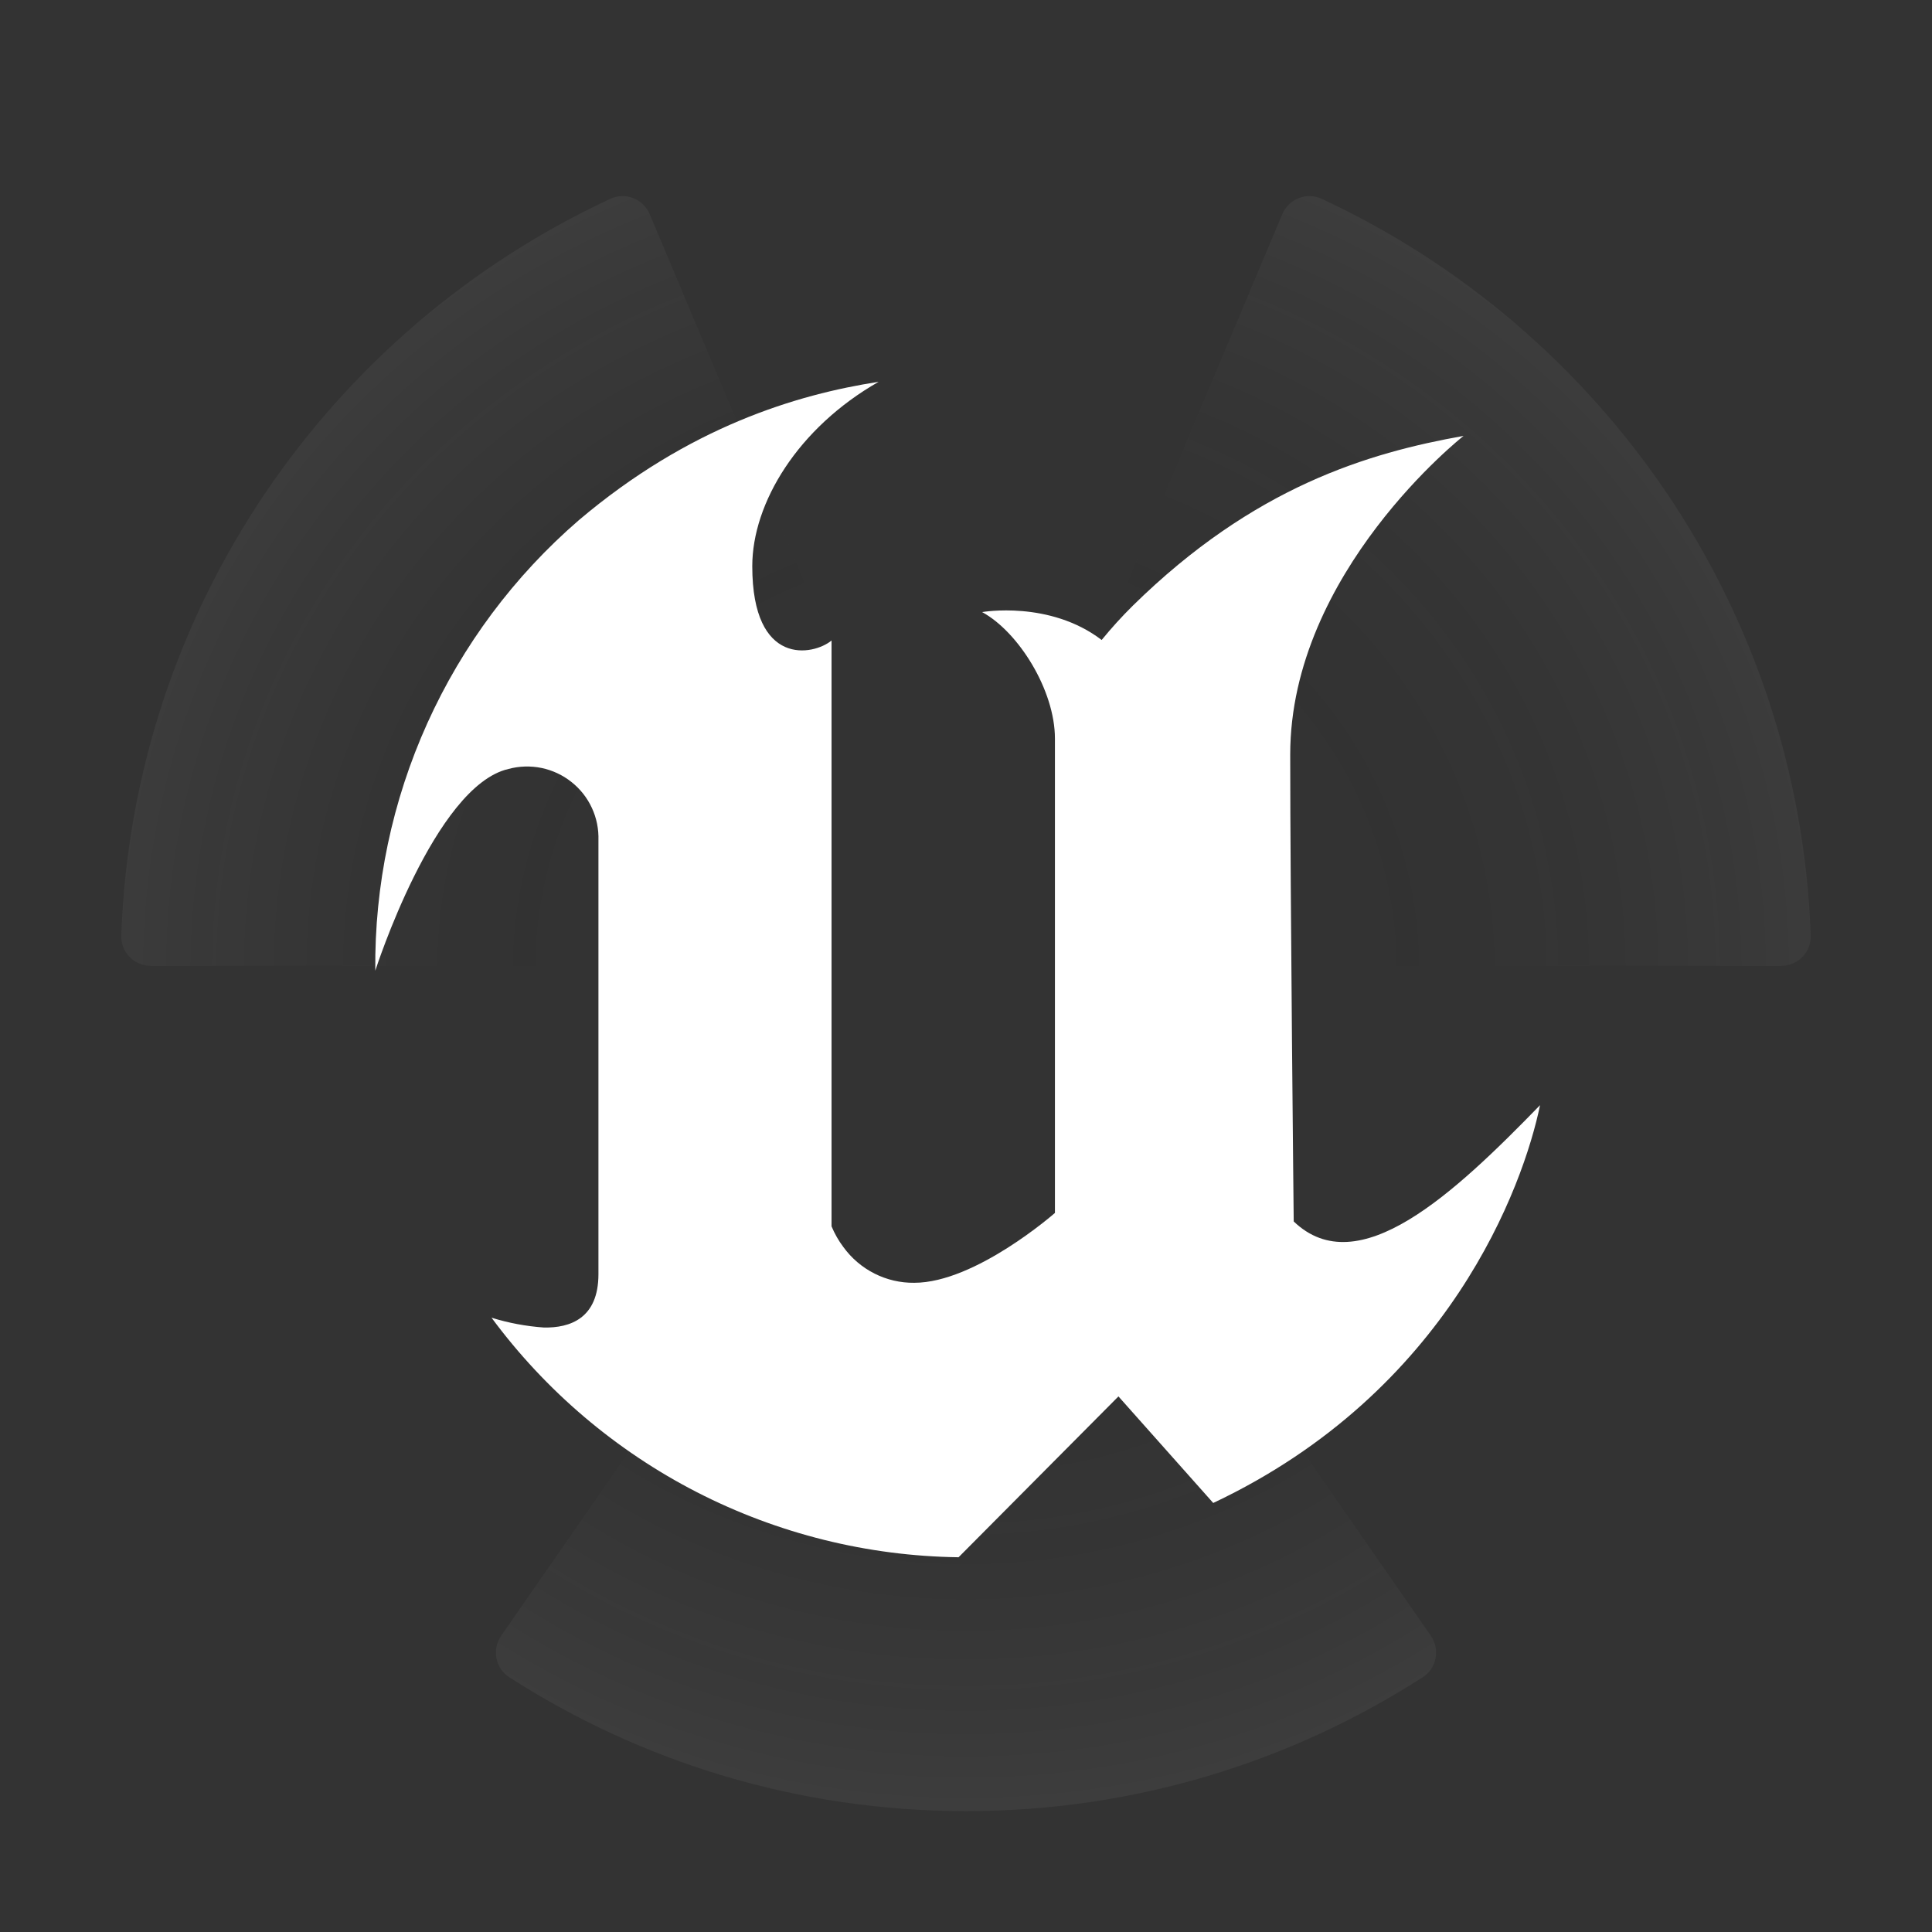 <svg width="32" height="32" viewBox="0 0 32 32" fill="none" xmlns="http://www.w3.org/2000/svg">
<rect x="0" y="0" width="32" height="32" fill="#333333" stroke="none"/>
<path d="M10.111 3.292C10.362 3.176 10.656 3.296 10.763 3.551L14.313 11.987C14.42 12.242 14.298 12.532 14.06 12.671C13.053 13.26 12.338 14.292 12.182 15.499C12.147 15.773 11.926 15.998 11.65 15.998L2.5 15.998C2.224 15.998 1.999 15.774 2.009 15.498C2.199 10.083 5.464 5.45 10.111 3.292Z" fill="url(#paint0_radial_25_293)" fill-opacity="0.08" style=""/>
<path d="M16 19.848C16.637 19.848 17.238 19.693 17.767 19.419C18.012 19.292 18.323 19.345 18.48 19.572L23.697 27.09C23.854 27.317 23.799 27.629 23.567 27.779C21.385 29.183 18.788 29.998 16 29.998C13.213 29.998 10.615 29.183 8.433 27.779C8.201 27.629 8.146 27.317 8.303 27.09L13.52 19.572C13.677 19.345 13.988 19.292 14.233 19.419C14.762 19.693 15.363 19.848 16 19.848Z" fill="url(#paint1_radial_25_293)" fill-opacity="0.08" style=""/>
<path d="M21.889 3.292C21.638 3.176 21.344 3.296 21.237 3.551L17.687 11.987C17.58 12.242 17.702 12.532 17.94 12.671C18.947 13.26 19.662 14.292 19.818 15.499C19.853 15.773 20.074 15.998 20.35 15.998L29.5 15.998C29.776 15.998 30.001 15.774 29.991 15.498C29.801 10.083 26.536 5.45 21.889 3.292Z" fill="url(#paint2_radial_25_293)" fill-opacity="0.08" style=""/>
<path d="M16 18.448C17.353 18.448 18.45 17.351 18.45 15.998C18.45 14.645 17.353 13.548 16 13.548C14.647 13.548 13.55 14.645 13.55 15.998C13.55 17.351 14.647 18.448 16 18.448Z" fill="url(#paint3_radial_25_293)" fill-opacity="0.08" style=""/>
<path fill-rule="evenodd" clip-rule="evenodd" d="M25.508 18.305C25.233 19.635 24.006 23.046 20.095 24.894L18.525 23.129L15.877 25.793C14.369 25.773 12.886 25.404 11.544 24.716C10.202 24.027 9.038 23.038 8.141 21.825C8.423 21.913 8.714 21.967 9.009 21.988C9.442 21.996 9.912 21.837 9.912 21.105V13.92C9.918 13.735 9.882 13.551 9.804 13.383C9.727 13.215 9.611 13.068 9.466 12.953C9.321 12.837 9.151 12.758 8.97 12.72C8.789 12.683 8.602 12.688 8.423 12.736C7.197 13.017 6.216 16.078 6.216 16.078C6.202 14.664 6.497 13.264 7.079 11.976C7.661 10.688 8.517 9.541 9.586 8.617C11.413 7.069 13.197 6.534 14.553 6.324C13.214 7.087 12.46 8.333 12.46 9.378C12.46 11.055 13.473 10.857 13.773 10.609V20.312C13.824 20.434 13.889 20.549 13.969 20.655C14.103 20.84 14.28 20.991 14.484 21.094C14.688 21.197 14.914 21.25 15.143 21.247C16.157 21.247 17.473 20.09 17.473 20.09V12.233C17.473 11.433 16.871 10.467 16.267 10.138C16.267 10.138 17.384 9.941 18.247 10.6C18.409 10.401 18.581 10.212 18.763 10.032C20.77 8.06 22.664 7.501 24.241 7.22C24.241 7.22 21.37 9.476 21.37 12.498C21.37 14.747 21.428 20.231 21.428 20.231C22.496 21.257 24.078 19.776 25.508 18.305Z" fill="white" style="fill:white;fill-opacity:1;"/>
<defs>
<radialGradient id="paint0_radial_25_293" cx="0" cy="0" r="1" gradientUnits="userSpaceOnUse" gradientTransform="translate(16 16) rotate(90) scale(16 16.65)">
<stop offset="0.349" stop-color="white" stop-opacity="0" style="stop-color:none;stop-opacity:0;"/>
<stop offset="1" stop-color="white" style="stop-color:white;stop-opacity:1;"/>
</radialGradient>
<radialGradient id="paint1_radial_25_293" cx="0" cy="0" r="1" gradientUnits="userSpaceOnUse" gradientTransform="translate(16 16) rotate(90) scale(16 16.65)">
<stop offset="0.349" stop-color="white" stop-opacity="0" style="stop-color:none;stop-opacity:0;"/>
<stop offset="1" stop-color="white" style="stop-color:white;stop-opacity:1;"/>
</radialGradient>
<radialGradient id="paint2_radial_25_293" cx="0" cy="0" r="1" gradientUnits="userSpaceOnUse" gradientTransform="translate(16 16) rotate(90) scale(16 16.65)">
<stop offset="0.349" stop-color="white" stop-opacity="0" style="stop-color:none;stop-opacity:0;"/>
<stop offset="1" stop-color="white" style="stop-color:white;stop-opacity:1;"/>
</radialGradient>
<radialGradient id="paint3_radial_25_293" cx="0" cy="0" r="1" gradientUnits="userSpaceOnUse" gradientTransform="translate(16 16) rotate(90) scale(16 16.65)">
<stop offset="0.349" stop-color="white" stop-opacity="0" style="stop-color:none;stop-opacity:0;"/>
<stop offset="1" stop-color="white" style="stop-color:white;stop-opacity:1;"/>
</radialGradient>
</defs>
</svg>

